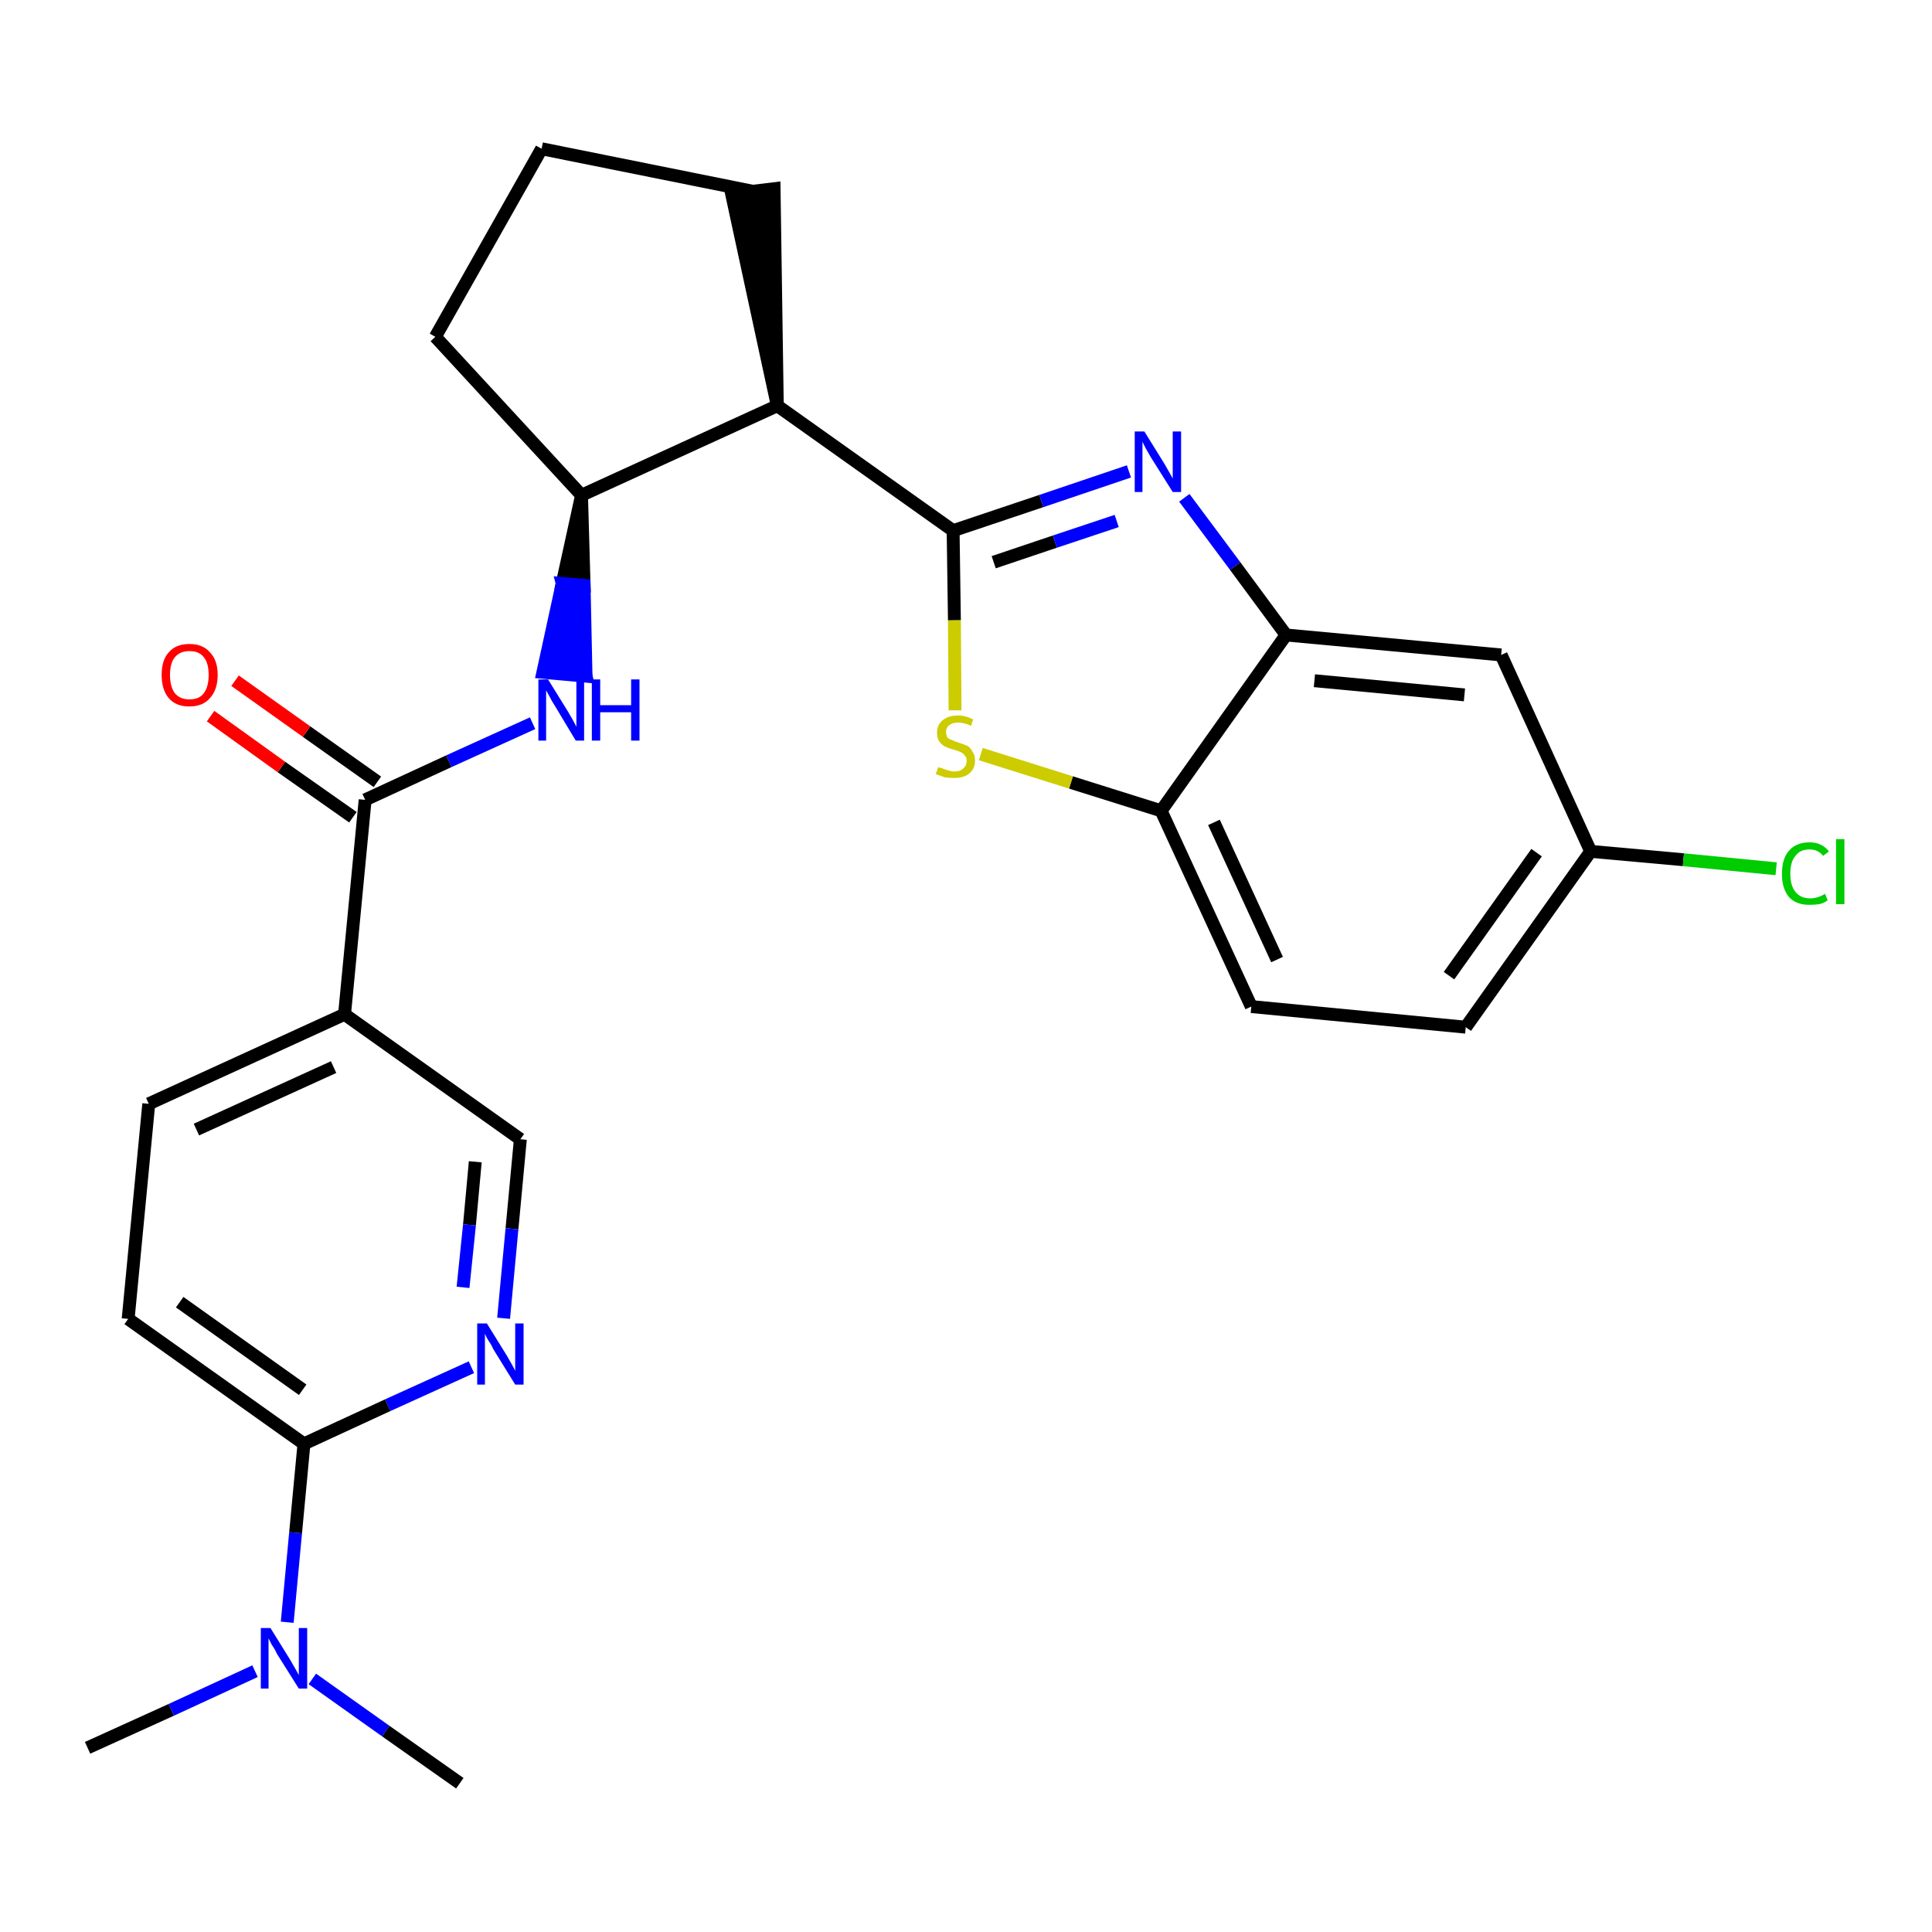 <?xml version='1.0' encoding='iso-8859-1'?>
<svg version='1.1' baseProfile='full'
              xmlns='http://www.w3.org/2000/svg'
                      xmlns:rdkit='http://www.rdkit.org/xml'
                      xmlns:xlink='http://www.w3.org/1999/xlink'
                  xml:space='preserve'
width='300px' height='300px' viewBox='0 0 300 300'>
<!-- END OF HEADER -->
<path class='bond-0 atom-0 atom-1' d='M 13.6,271.4 L 26.6,265.5' style='fill:none;fill-rule:evenodd;stroke:#000000;stroke-width:2.0px;stroke-linecap:butt;stroke-linejoin:miter;stroke-opacity:1' />
<path class='bond-0 atom-0 atom-1' d='M 26.6,265.5 L 39.6,259.5' style='fill:none;fill-rule:evenodd;stroke:#0000FF;stroke-width:2.0px;stroke-linecap:butt;stroke-linejoin:miter;stroke-opacity:1' />
<path class='bond-1 atom-1 atom-2' d='M 48.5,260.7 L 59.9,268.8' style='fill:none;fill-rule:evenodd;stroke:#0000FF;stroke-width:2.0px;stroke-linecap:butt;stroke-linejoin:miter;stroke-opacity:1' />
<path class='bond-1 atom-1 atom-2' d='M 59.9,268.8 L 71.4,276.9' style='fill:none;fill-rule:evenodd;stroke:#000000;stroke-width:2.0px;stroke-linecap:butt;stroke-linejoin:miter;stroke-opacity:1' />
<path class='bond-2 atom-1 atom-3' d='M 44.6,251.9 L 45.9,238.0' style='fill:none;fill-rule:evenodd;stroke:#0000FF;stroke-width:2.0px;stroke-linecap:butt;stroke-linejoin:miter;stroke-opacity:1' />
<path class='bond-2 atom-1 atom-3' d='M 45.9,238.0 L 47.2,224.2' style='fill:none;fill-rule:evenodd;stroke:#000000;stroke-width:2.0px;stroke-linecap:butt;stroke-linejoin:miter;stroke-opacity:1' />
<path class='bond-3 atom-3 atom-4' d='M 47.2,224.2 L 19.9,204.8' style='fill:none;fill-rule:evenodd;stroke:#000000;stroke-width:2.0px;stroke-linecap:butt;stroke-linejoin:miter;stroke-opacity:1' />
<path class='bond-3 atom-3 atom-4' d='M 47.0,215.8 L 27.9,202.2' style='fill:none;fill-rule:evenodd;stroke:#000000;stroke-width:2.0px;stroke-linecap:butt;stroke-linejoin:miter;stroke-opacity:1' />
<path class='bond-26 atom-26 atom-3' d='M 73.2,212.3 L 60.2,218.2' style='fill:none;fill-rule:evenodd;stroke:#0000FF;stroke-width:2.0px;stroke-linecap:butt;stroke-linejoin:miter;stroke-opacity:1' />
<path class='bond-26 atom-26 atom-3' d='M 60.2,218.2 L 47.2,224.2' style='fill:none;fill-rule:evenodd;stroke:#000000;stroke-width:2.0px;stroke-linecap:butt;stroke-linejoin:miter;stroke-opacity:1' />
<path class='bond-4 atom-4 atom-5' d='M 19.9,204.8 L 23.1,171.4' style='fill:none;fill-rule:evenodd;stroke:#000000;stroke-width:2.0px;stroke-linecap:butt;stroke-linejoin:miter;stroke-opacity:1' />
<path class='bond-5 atom-5 atom-6' d='M 23.1,171.4 L 53.5,157.5' style='fill:none;fill-rule:evenodd;stroke:#000000;stroke-width:2.0px;stroke-linecap:butt;stroke-linejoin:miter;stroke-opacity:1' />
<path class='bond-5 atom-5 atom-6' d='M 30.5,175.4 L 51.8,165.7' style='fill:none;fill-rule:evenodd;stroke:#000000;stroke-width:2.0px;stroke-linecap:butt;stroke-linejoin:miter;stroke-opacity:1' />
<path class='bond-6 atom-6 atom-7' d='M 53.5,157.5 L 56.7,124.2' style='fill:none;fill-rule:evenodd;stroke:#000000;stroke-width:2.0px;stroke-linecap:butt;stroke-linejoin:miter;stroke-opacity:1' />
<path class='bond-24 atom-6 atom-25' d='M 53.5,157.5 L 80.8,176.9' style='fill:none;fill-rule:evenodd;stroke:#000000;stroke-width:2.0px;stroke-linecap:butt;stroke-linejoin:miter;stroke-opacity:1' />
<path class='bond-7 atom-7 atom-8' d='M 58.6,121.4 L 47.6,113.6' style='fill:none;fill-rule:evenodd;stroke:#000000;stroke-width:2.0px;stroke-linecap:butt;stroke-linejoin:miter;stroke-opacity:1' />
<path class='bond-7 atom-7 atom-8' d='M 47.6,113.6 L 36.5,105.7' style='fill:none;fill-rule:evenodd;stroke:#FF0000;stroke-width:2.0px;stroke-linecap:butt;stroke-linejoin:miter;stroke-opacity:1' />
<path class='bond-7 atom-7 atom-8' d='M 54.8,126.9 L 43.7,119.1' style='fill:none;fill-rule:evenodd;stroke:#000000;stroke-width:2.0px;stroke-linecap:butt;stroke-linejoin:miter;stroke-opacity:1' />
<path class='bond-7 atom-7 atom-8' d='M 43.7,119.1 L 32.7,111.2' style='fill:none;fill-rule:evenodd;stroke:#FF0000;stroke-width:2.0px;stroke-linecap:butt;stroke-linejoin:miter;stroke-opacity:1' />
<path class='bond-8 atom-7 atom-9' d='M 56.7,124.2 L 69.7,118.2' style='fill:none;fill-rule:evenodd;stroke:#000000;stroke-width:2.0px;stroke-linecap:butt;stroke-linejoin:miter;stroke-opacity:1' />
<path class='bond-8 atom-7 atom-9' d='M 69.7,118.2 L 82.7,112.3' style='fill:none;fill-rule:evenodd;stroke:#0000FF;stroke-width:2.0px;stroke-linecap:butt;stroke-linejoin:miter;stroke-opacity:1' />
<path class='bond-9 atom-10 atom-9' d='M 90.3,76.9 L 87.3,90.6 L 90.7,90.9 Z' style='fill:#000000;fill-rule:evenodd;fill-opacity:1;stroke:#000000;stroke-width:2.0px;stroke-linecap:butt;stroke-linejoin:miter;stroke-opacity:1;' />
<path class='bond-9 atom-10 atom-9' d='M 87.3,90.6 L 91.0,105.0 L 84.3,104.4 Z' style='fill:#0000FF;fill-rule:evenodd;fill-opacity:1;stroke:#0000FF;stroke-width:2.0px;stroke-linecap:butt;stroke-linejoin:miter;stroke-opacity:1;' />
<path class='bond-9 atom-10 atom-9' d='M 87.3,90.6 L 90.7,90.9 L 91.0,105.0 Z' style='fill:#0000FF;fill-rule:evenodd;fill-opacity:1;stroke:#0000FF;stroke-width:2.0px;stroke-linecap:butt;stroke-linejoin:miter;stroke-opacity:1;' />
<path class='bond-10 atom-10 atom-11' d='M 90.3,76.9 L 67.6,52.3' style='fill:none;fill-rule:evenodd;stroke:#000000;stroke-width:2.0px;stroke-linecap:butt;stroke-linejoin:miter;stroke-opacity:1' />
<path class='bond-27 atom-14 atom-10' d='M 120.7,63.0 L 90.3,76.9' style='fill:none;fill-rule:evenodd;stroke:#000000;stroke-width:2.0px;stroke-linecap:butt;stroke-linejoin:miter;stroke-opacity:1' />
<path class='bond-11 atom-11 atom-12' d='M 67.6,52.3 L 84.1,23.1' style='fill:none;fill-rule:evenodd;stroke:#000000;stroke-width:2.0px;stroke-linecap:butt;stroke-linejoin:miter;stroke-opacity:1' />
<path class='bond-12 atom-12 atom-13' d='M 84.1,23.1 L 116.9,29.7' style='fill:none;fill-rule:evenodd;stroke:#000000;stroke-width:2.0px;stroke-linecap:butt;stroke-linejoin:miter;stroke-opacity:1' />
<path class='bond-13 atom-14 atom-13' d='M 120.7,63.0 L 120.2,29.3 L 113.6,30.1 Z' style='fill:#000000;fill-rule:evenodd;fill-opacity:1;stroke:#000000;stroke-width:2.0px;stroke-linecap:butt;stroke-linejoin:miter;stroke-opacity:1;' />
<path class='bond-14 atom-14 atom-15' d='M 120.7,63.0 L 148.0,82.4' style='fill:none;fill-rule:evenodd;stroke:#000000;stroke-width:2.0px;stroke-linecap:butt;stroke-linejoin:miter;stroke-opacity:1' />
<path class='bond-15 atom-15 atom-16' d='M 148.0,82.4 L 161.7,77.8' style='fill:none;fill-rule:evenodd;stroke:#000000;stroke-width:2.0px;stroke-linecap:butt;stroke-linejoin:miter;stroke-opacity:1' />
<path class='bond-15 atom-15 atom-16' d='M 161.7,77.8 L 175.3,73.2' style='fill:none;fill-rule:evenodd;stroke:#0000FF;stroke-width:2.0px;stroke-linecap:butt;stroke-linejoin:miter;stroke-opacity:1' />
<path class='bond-15 atom-15 atom-16' d='M 154.3,87.3 L 163.8,84.1' style='fill:none;fill-rule:evenodd;stroke:#000000;stroke-width:2.0px;stroke-linecap:butt;stroke-linejoin:miter;stroke-opacity:1' />
<path class='bond-15 atom-15 atom-16' d='M 163.8,84.1 L 173.4,80.9' style='fill:none;fill-rule:evenodd;stroke:#0000FF;stroke-width:2.0px;stroke-linecap:butt;stroke-linejoin:miter;stroke-opacity:1' />
<path class='bond-28 atom-24 atom-15' d='M 148.3,110.3 L 148.2,96.3' style='fill:none;fill-rule:evenodd;stroke:#CCCC00;stroke-width:2.0px;stroke-linecap:butt;stroke-linejoin:miter;stroke-opacity:1' />
<path class='bond-28 atom-24 atom-15' d='M 148.2,96.3 L 148.0,82.4' style='fill:none;fill-rule:evenodd;stroke:#000000;stroke-width:2.0px;stroke-linecap:butt;stroke-linejoin:miter;stroke-opacity:1' />
<path class='bond-16 atom-16 atom-17' d='M 183.9,77.3 L 191.8,87.9' style='fill:none;fill-rule:evenodd;stroke:#0000FF;stroke-width:2.0px;stroke-linecap:butt;stroke-linejoin:miter;stroke-opacity:1' />
<path class='bond-16 atom-16 atom-17' d='M 191.8,87.9 L 199.7,98.6' style='fill:none;fill-rule:evenodd;stroke:#000000;stroke-width:2.0px;stroke-linecap:butt;stroke-linejoin:miter;stroke-opacity:1' />
<path class='bond-17 atom-17 atom-18' d='M 199.7,98.6 L 233.1,101.7' style='fill:none;fill-rule:evenodd;stroke:#000000;stroke-width:2.0px;stroke-linecap:butt;stroke-linejoin:miter;stroke-opacity:1' />
<path class='bond-17 atom-17 atom-18' d='M 204.1,105.7 L 227.4,107.9' style='fill:none;fill-rule:evenodd;stroke:#000000;stroke-width:2.0px;stroke-linecap:butt;stroke-linejoin:miter;stroke-opacity:1' />
<path class='bond-29 atom-23 atom-17' d='M 180.3,125.9 L 199.7,98.6' style='fill:none;fill-rule:evenodd;stroke:#000000;stroke-width:2.0px;stroke-linecap:butt;stroke-linejoin:miter;stroke-opacity:1' />
<path class='bond-18 atom-18 atom-19' d='M 233.1,101.7 L 247.0,132.2' style='fill:none;fill-rule:evenodd;stroke:#000000;stroke-width:2.0px;stroke-linecap:butt;stroke-linejoin:miter;stroke-opacity:1' />
<path class='bond-19 atom-19 atom-20' d='M 247.0,132.2 L 261.4,133.5' style='fill:none;fill-rule:evenodd;stroke:#000000;stroke-width:2.0px;stroke-linecap:butt;stroke-linejoin:miter;stroke-opacity:1' />
<path class='bond-19 atom-19 atom-20' d='M 261.4,133.5 L 275.8,134.9' style='fill:none;fill-rule:evenodd;stroke:#00CC00;stroke-width:2.0px;stroke-linecap:butt;stroke-linejoin:miter;stroke-opacity:1' />
<path class='bond-20 atom-19 atom-21' d='M 247.0,132.2 L 227.6,159.5' style='fill:none;fill-rule:evenodd;stroke:#000000;stroke-width:2.0px;stroke-linecap:butt;stroke-linejoin:miter;stroke-opacity:1' />
<path class='bond-20 atom-19 atom-21' d='M 238.6,132.4 L 225.0,151.5' style='fill:none;fill-rule:evenodd;stroke:#000000;stroke-width:2.0px;stroke-linecap:butt;stroke-linejoin:miter;stroke-opacity:1' />
<path class='bond-21 atom-21 atom-22' d='M 227.6,159.5 L 194.3,156.3' style='fill:none;fill-rule:evenodd;stroke:#000000;stroke-width:2.0px;stroke-linecap:butt;stroke-linejoin:miter;stroke-opacity:1' />
<path class='bond-22 atom-22 atom-23' d='M 194.3,156.3 L 180.3,125.9' style='fill:none;fill-rule:evenodd;stroke:#000000;stroke-width:2.0px;stroke-linecap:butt;stroke-linejoin:miter;stroke-opacity:1' />
<path class='bond-22 atom-22 atom-23' d='M 198.3,149.0 L 188.5,127.7' style='fill:none;fill-rule:evenodd;stroke:#000000;stroke-width:2.0px;stroke-linecap:butt;stroke-linejoin:miter;stroke-opacity:1' />
<path class='bond-23 atom-23 atom-24' d='M 180.3,125.9 L 166.3,121.5' style='fill:none;fill-rule:evenodd;stroke:#000000;stroke-width:2.0px;stroke-linecap:butt;stroke-linejoin:miter;stroke-opacity:1' />
<path class='bond-23 atom-23 atom-24' d='M 166.3,121.5 L 152.3,117.1' style='fill:none;fill-rule:evenodd;stroke:#CCCC00;stroke-width:2.0px;stroke-linecap:butt;stroke-linejoin:miter;stroke-opacity:1' />
<path class='bond-25 atom-25 atom-26' d='M 80.8,176.9 L 79.5,190.8' style='fill:none;fill-rule:evenodd;stroke:#000000;stroke-width:2.0px;stroke-linecap:butt;stroke-linejoin:miter;stroke-opacity:1' />
<path class='bond-25 atom-25 atom-26' d='M 79.5,190.8 L 78.2,204.7' style='fill:none;fill-rule:evenodd;stroke:#0000FF;stroke-width:2.0px;stroke-linecap:butt;stroke-linejoin:miter;stroke-opacity:1' />
<path class='bond-25 atom-25 atom-26' d='M 73.8,180.4 L 72.9,190.2' style='fill:none;fill-rule:evenodd;stroke:#000000;stroke-width:2.0px;stroke-linecap:butt;stroke-linejoin:miter;stroke-opacity:1' />
<path class='bond-25 atom-25 atom-26' d='M 72.9,190.2 L 71.9,199.9' style='fill:none;fill-rule:evenodd;stroke:#0000FF;stroke-width:2.0px;stroke-linecap:butt;stroke-linejoin:miter;stroke-opacity:1' />
<path  class='atom-1' d='M 42.0 252.8
L 45.1 257.8
Q 45.4 258.3, 45.9 259.2
Q 46.4 260.1, 46.4 260.1
L 46.4 252.8
L 47.7 252.8
L 47.7 262.2
L 46.4 262.2
L 43.0 256.8
Q 42.7 256.1, 42.2 255.4
Q 41.8 254.6, 41.7 254.4
L 41.7 262.2
L 40.5 262.2
L 40.5 252.8
L 42.0 252.8
' fill='#0000FF'/>
<path  class='atom-8' d='M 25.1 104.8
Q 25.1 102.5, 26.2 101.3
Q 27.3 100.0, 29.4 100.0
Q 31.5 100.0, 32.6 101.3
Q 33.8 102.5, 33.8 104.8
Q 33.8 107.1, 32.6 108.4
Q 31.5 109.7, 29.4 109.7
Q 27.3 109.7, 26.2 108.4
Q 25.1 107.1, 25.1 104.8
M 29.4 108.6
Q 30.9 108.6, 31.6 107.7
Q 32.4 106.7, 32.4 104.8
Q 32.4 102.9, 31.6 102.0
Q 30.9 101.1, 29.4 101.1
Q 28.0 101.1, 27.2 102.0
Q 26.4 102.9, 26.4 104.8
Q 26.4 106.7, 27.2 107.7
Q 28.0 108.6, 29.4 108.6
' fill='#FF0000'/>
<path  class='atom-9' d='M 85.1 105.5
L 88.2 110.5
Q 88.5 111.0, 89.0 111.9
Q 89.5 112.8, 89.5 112.9
L 89.5 105.5
L 90.7 105.5
L 90.7 115.0
L 89.4 115.0
L 86.1 109.5
Q 85.7 108.9, 85.3 108.1
Q 84.9 107.4, 84.8 107.2
L 84.8 115.0
L 83.6 115.0
L 83.6 105.5
L 85.1 105.5
' fill='#0000FF'/>
<path  class='atom-9' d='M 91.9 105.5
L 93.2 105.5
L 93.2 109.5
L 98.0 109.5
L 98.0 105.5
L 99.3 105.5
L 99.3 115.0
L 98.0 115.0
L 98.0 110.6
L 93.2 110.6
L 93.2 115.0
L 91.9 115.0
L 91.9 105.5
' fill='#0000FF'/>
<path  class='atom-16' d='M 177.7 67.0
L 180.8 72.0
Q 181.1 72.5, 181.6 73.4
Q 182.1 74.3, 182.1 74.3
L 182.1 67.0
L 183.4 67.0
L 183.4 76.4
L 182.1 76.4
L 178.7 71.0
Q 178.3 70.3, 177.9 69.6
Q 177.5 68.8, 177.4 68.6
L 177.4 76.4
L 176.2 76.4
L 176.2 67.0
L 177.7 67.0
' fill='#0000FF'/>
<path  class='atom-20' d='M 276.7 135.7
Q 276.7 133.3, 277.8 132.1
Q 278.9 130.8, 281.0 130.8
Q 282.9 130.8, 284.0 132.2
L 283.1 132.9
Q 282.3 131.9, 281.0 131.9
Q 279.5 131.9, 278.8 132.9
Q 278.0 133.8, 278.0 135.7
Q 278.0 137.5, 278.8 138.5
Q 279.6 139.5, 281.1 139.5
Q 282.2 139.5, 283.4 138.8
L 283.8 139.8
Q 283.3 140.2, 282.5 140.4
Q 281.8 140.5, 280.9 140.5
Q 278.9 140.5, 277.8 139.3
Q 276.7 138.0, 276.7 135.7
' fill='#00CC00'/>
<path  class='atom-20' d='M 285.1 130.3
L 286.4 130.3
L 286.4 140.4
L 285.1 140.4
L 285.1 130.3
' fill='#00CC00'/>
<path  class='atom-24' d='M 145.7 119.1
Q 145.8 119.2, 146.3 119.3
Q 146.7 119.5, 147.2 119.6
Q 147.7 119.8, 148.2 119.8
Q 149.1 119.8, 149.6 119.3
Q 150.1 118.9, 150.1 118.1
Q 150.1 117.6, 149.8 117.3
Q 149.6 117.0, 149.2 116.8
Q 148.8 116.6, 148.1 116.4
Q 147.3 116.2, 146.7 115.9
Q 146.3 115.7, 145.9 115.2
Q 145.5 114.7, 145.5 113.8
Q 145.5 112.6, 146.3 111.9
Q 147.2 111.1, 148.8 111.1
Q 149.9 111.1, 151.1 111.7
L 150.8 112.7
Q 149.7 112.2, 148.8 112.2
Q 147.9 112.2, 147.4 112.6
Q 146.9 113.0, 146.9 113.6
Q 146.9 114.1, 147.1 114.5
Q 147.4 114.8, 147.8 114.9
Q 148.2 115.1, 148.8 115.3
Q 149.7 115.6, 150.2 115.8
Q 150.7 116.1, 151.0 116.7
Q 151.4 117.2, 151.4 118.1
Q 151.4 119.4, 150.5 120.1
Q 149.7 120.8, 148.2 120.8
Q 147.4 120.8, 146.7 120.7
Q 146.1 120.5, 145.3 120.2
L 145.7 119.1
' fill='#CCCC00'/>
<path  class='atom-26' d='M 75.6 205.5
L 78.7 210.5
Q 79.0 211.0, 79.5 211.9
Q 80.0 212.8, 80.0 212.9
L 80.0 205.5
L 81.3 205.5
L 81.3 215.0
L 80.0 215.0
L 76.6 209.5
Q 76.3 208.8, 75.8 208.1
Q 75.4 207.4, 75.3 207.1
L 75.3 215.0
L 74.1 215.0
L 74.1 205.5
L 75.6 205.5
' fill='#0000FF'/>
</svg>
